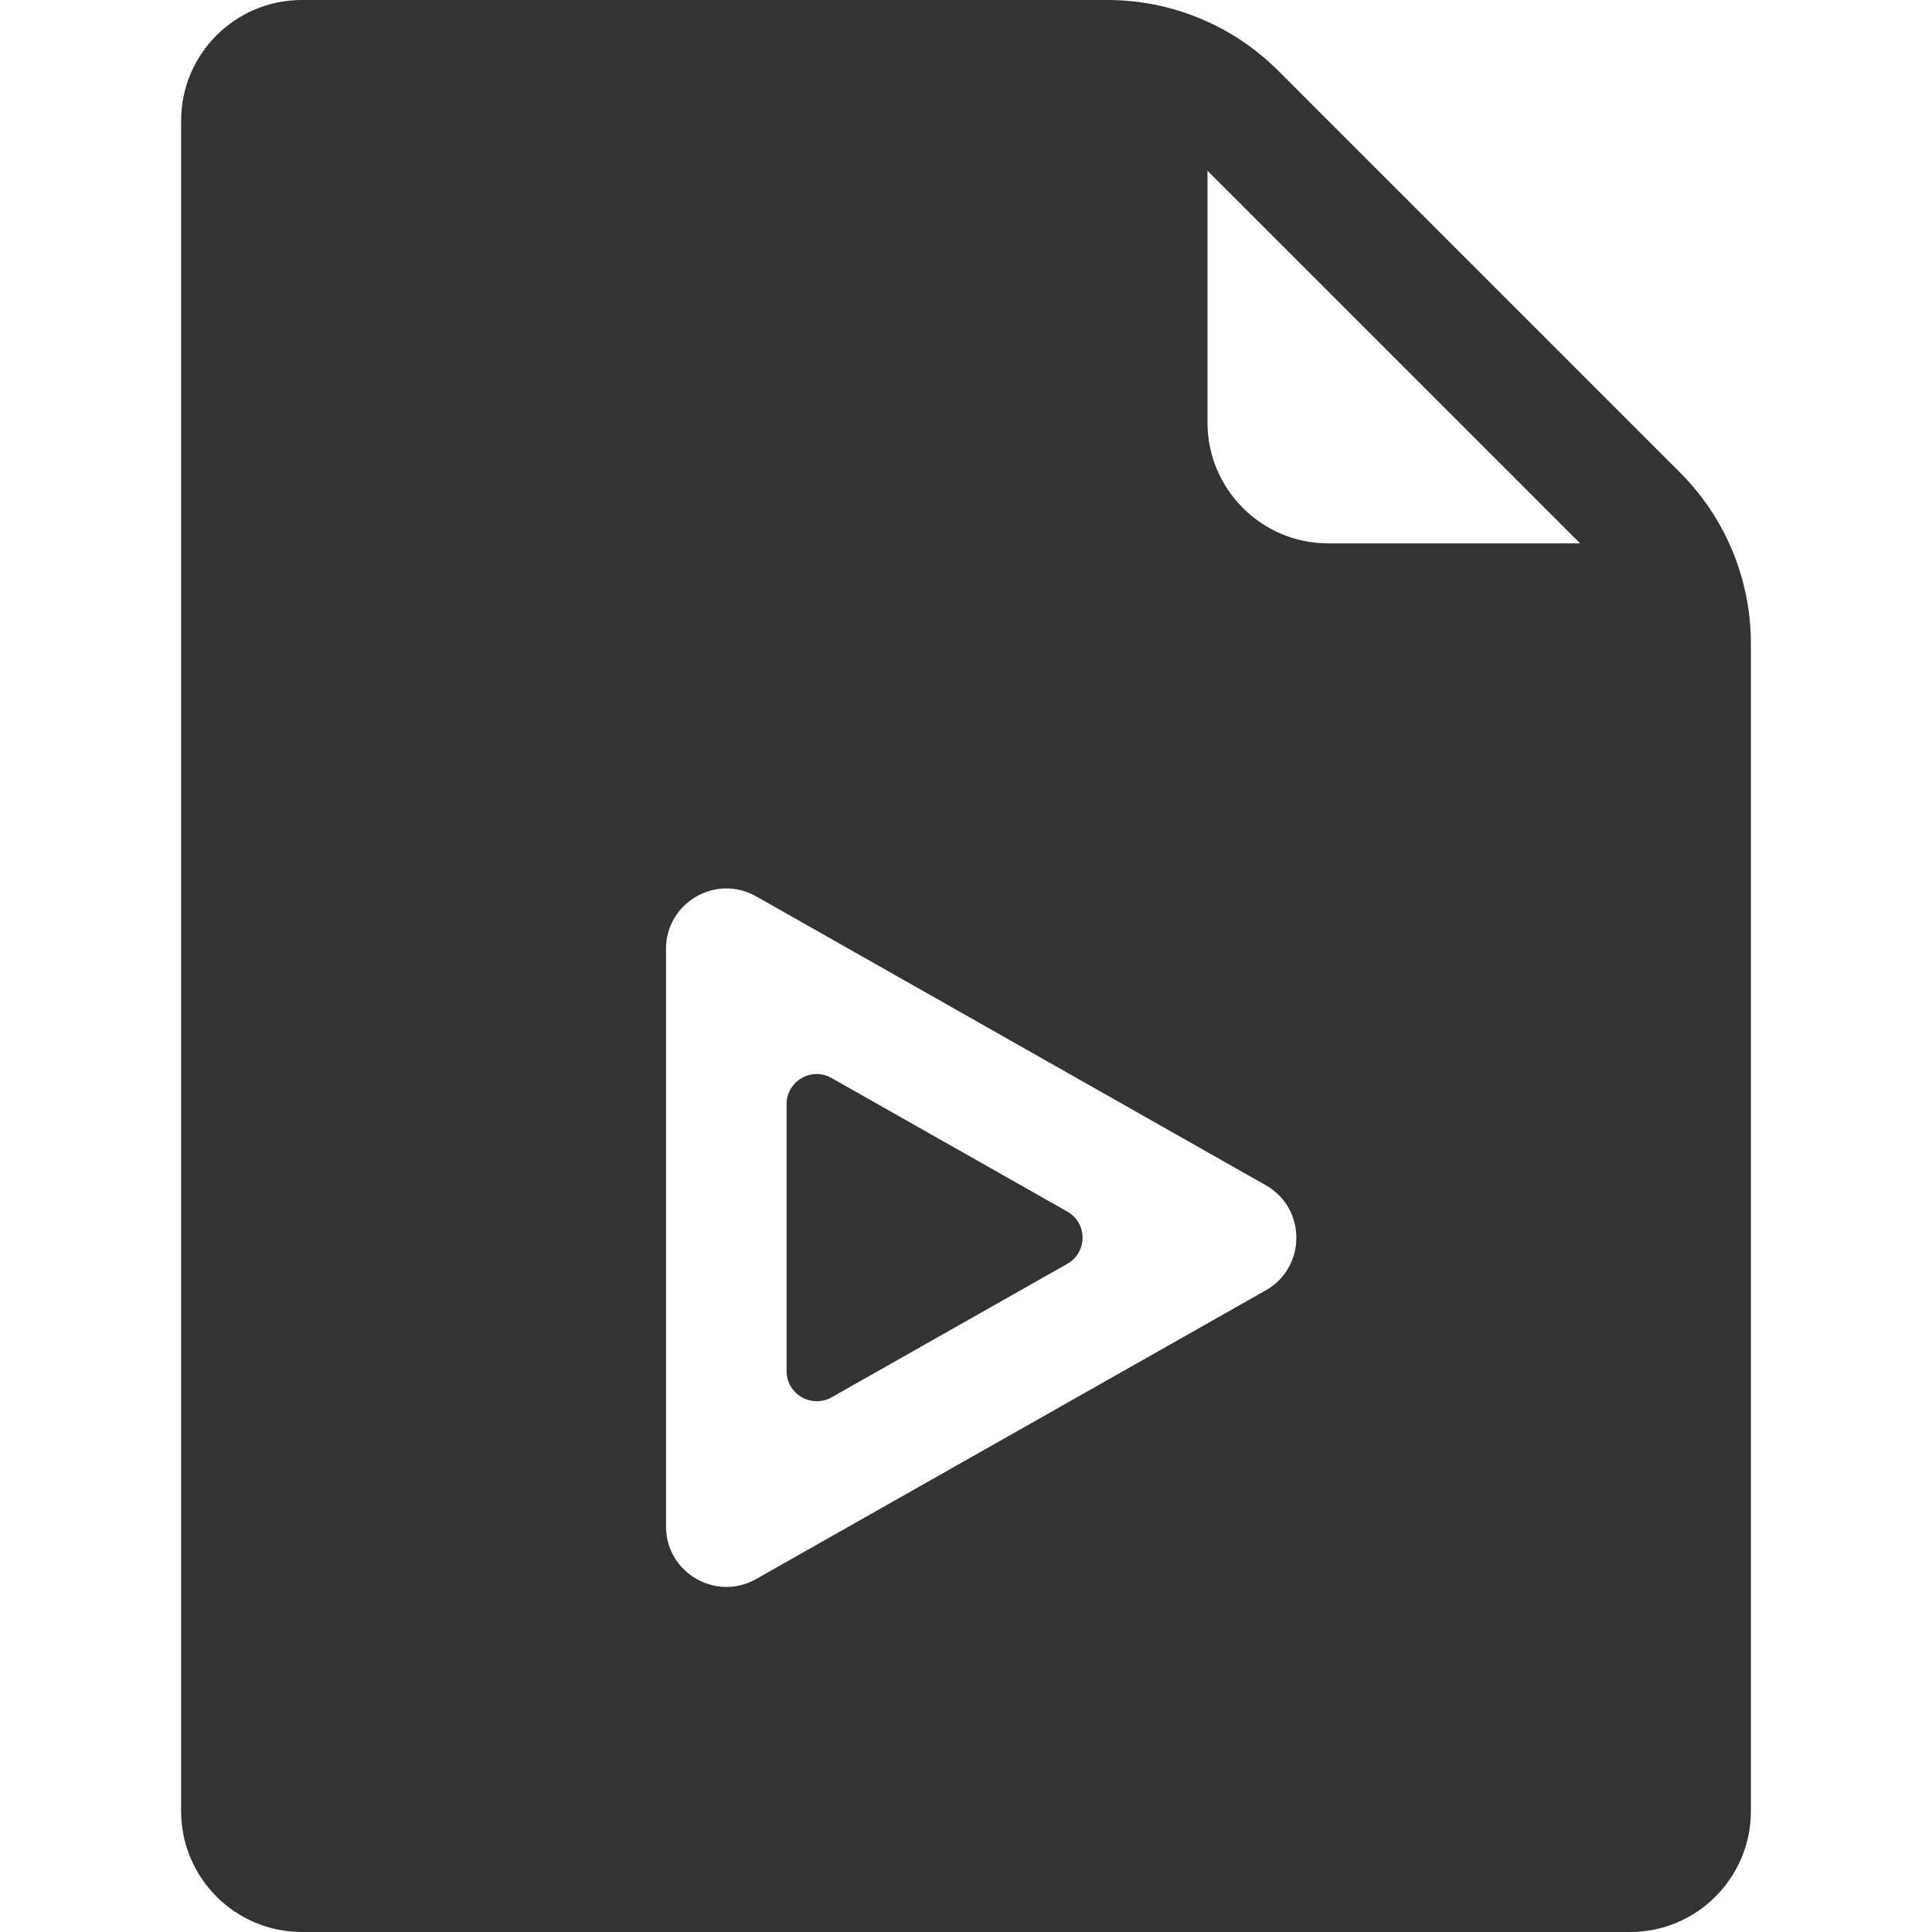 <?xml version="1.0" standalone="no"?><!DOCTYPE svg PUBLIC "-//W3C//DTD SVG 1.1//EN" "http://www.w3.org/Graphics/SVG/1.1/DTD/svg11.dtd"><svg class="icon" width="200px" height="200.00px" viewBox="0 0 1024 1024" version="1.1" xmlns="http://www.w3.org/2000/svg"><path fill="#333333" d="M890.5 250.5l-213-213C653.5 13.5 620.9 0 587 0H160c-35.3 0-64 28.6-64 64v896c0 35.3 28.7 64 64 64h704c35.3 0 64-28.7 64-64V341c0-33.9-13.5-66.5-37.5-90.5zM640 90.5L837.5 288H704c-35.3 0-64-28.7-64-64V90.5zM353 502.9c0-24.5 26.5-39.9 47.8-27.8l270.1 153.1c21.6 12.3 21.6 43.4 0 55.7l-270.1 153c-21.3 12.1-47.8-3.3-47.8-27.8V502.9zM565.6 669.9l-124.8 70.7c-10.7 6-23.9-1.7-23.9-13.9V585.3c0-12.3 13.2-20 23.9-13.9l124.8 70.7c10.9 6.1 10.9 21.7 0 27.8z" /></svg>